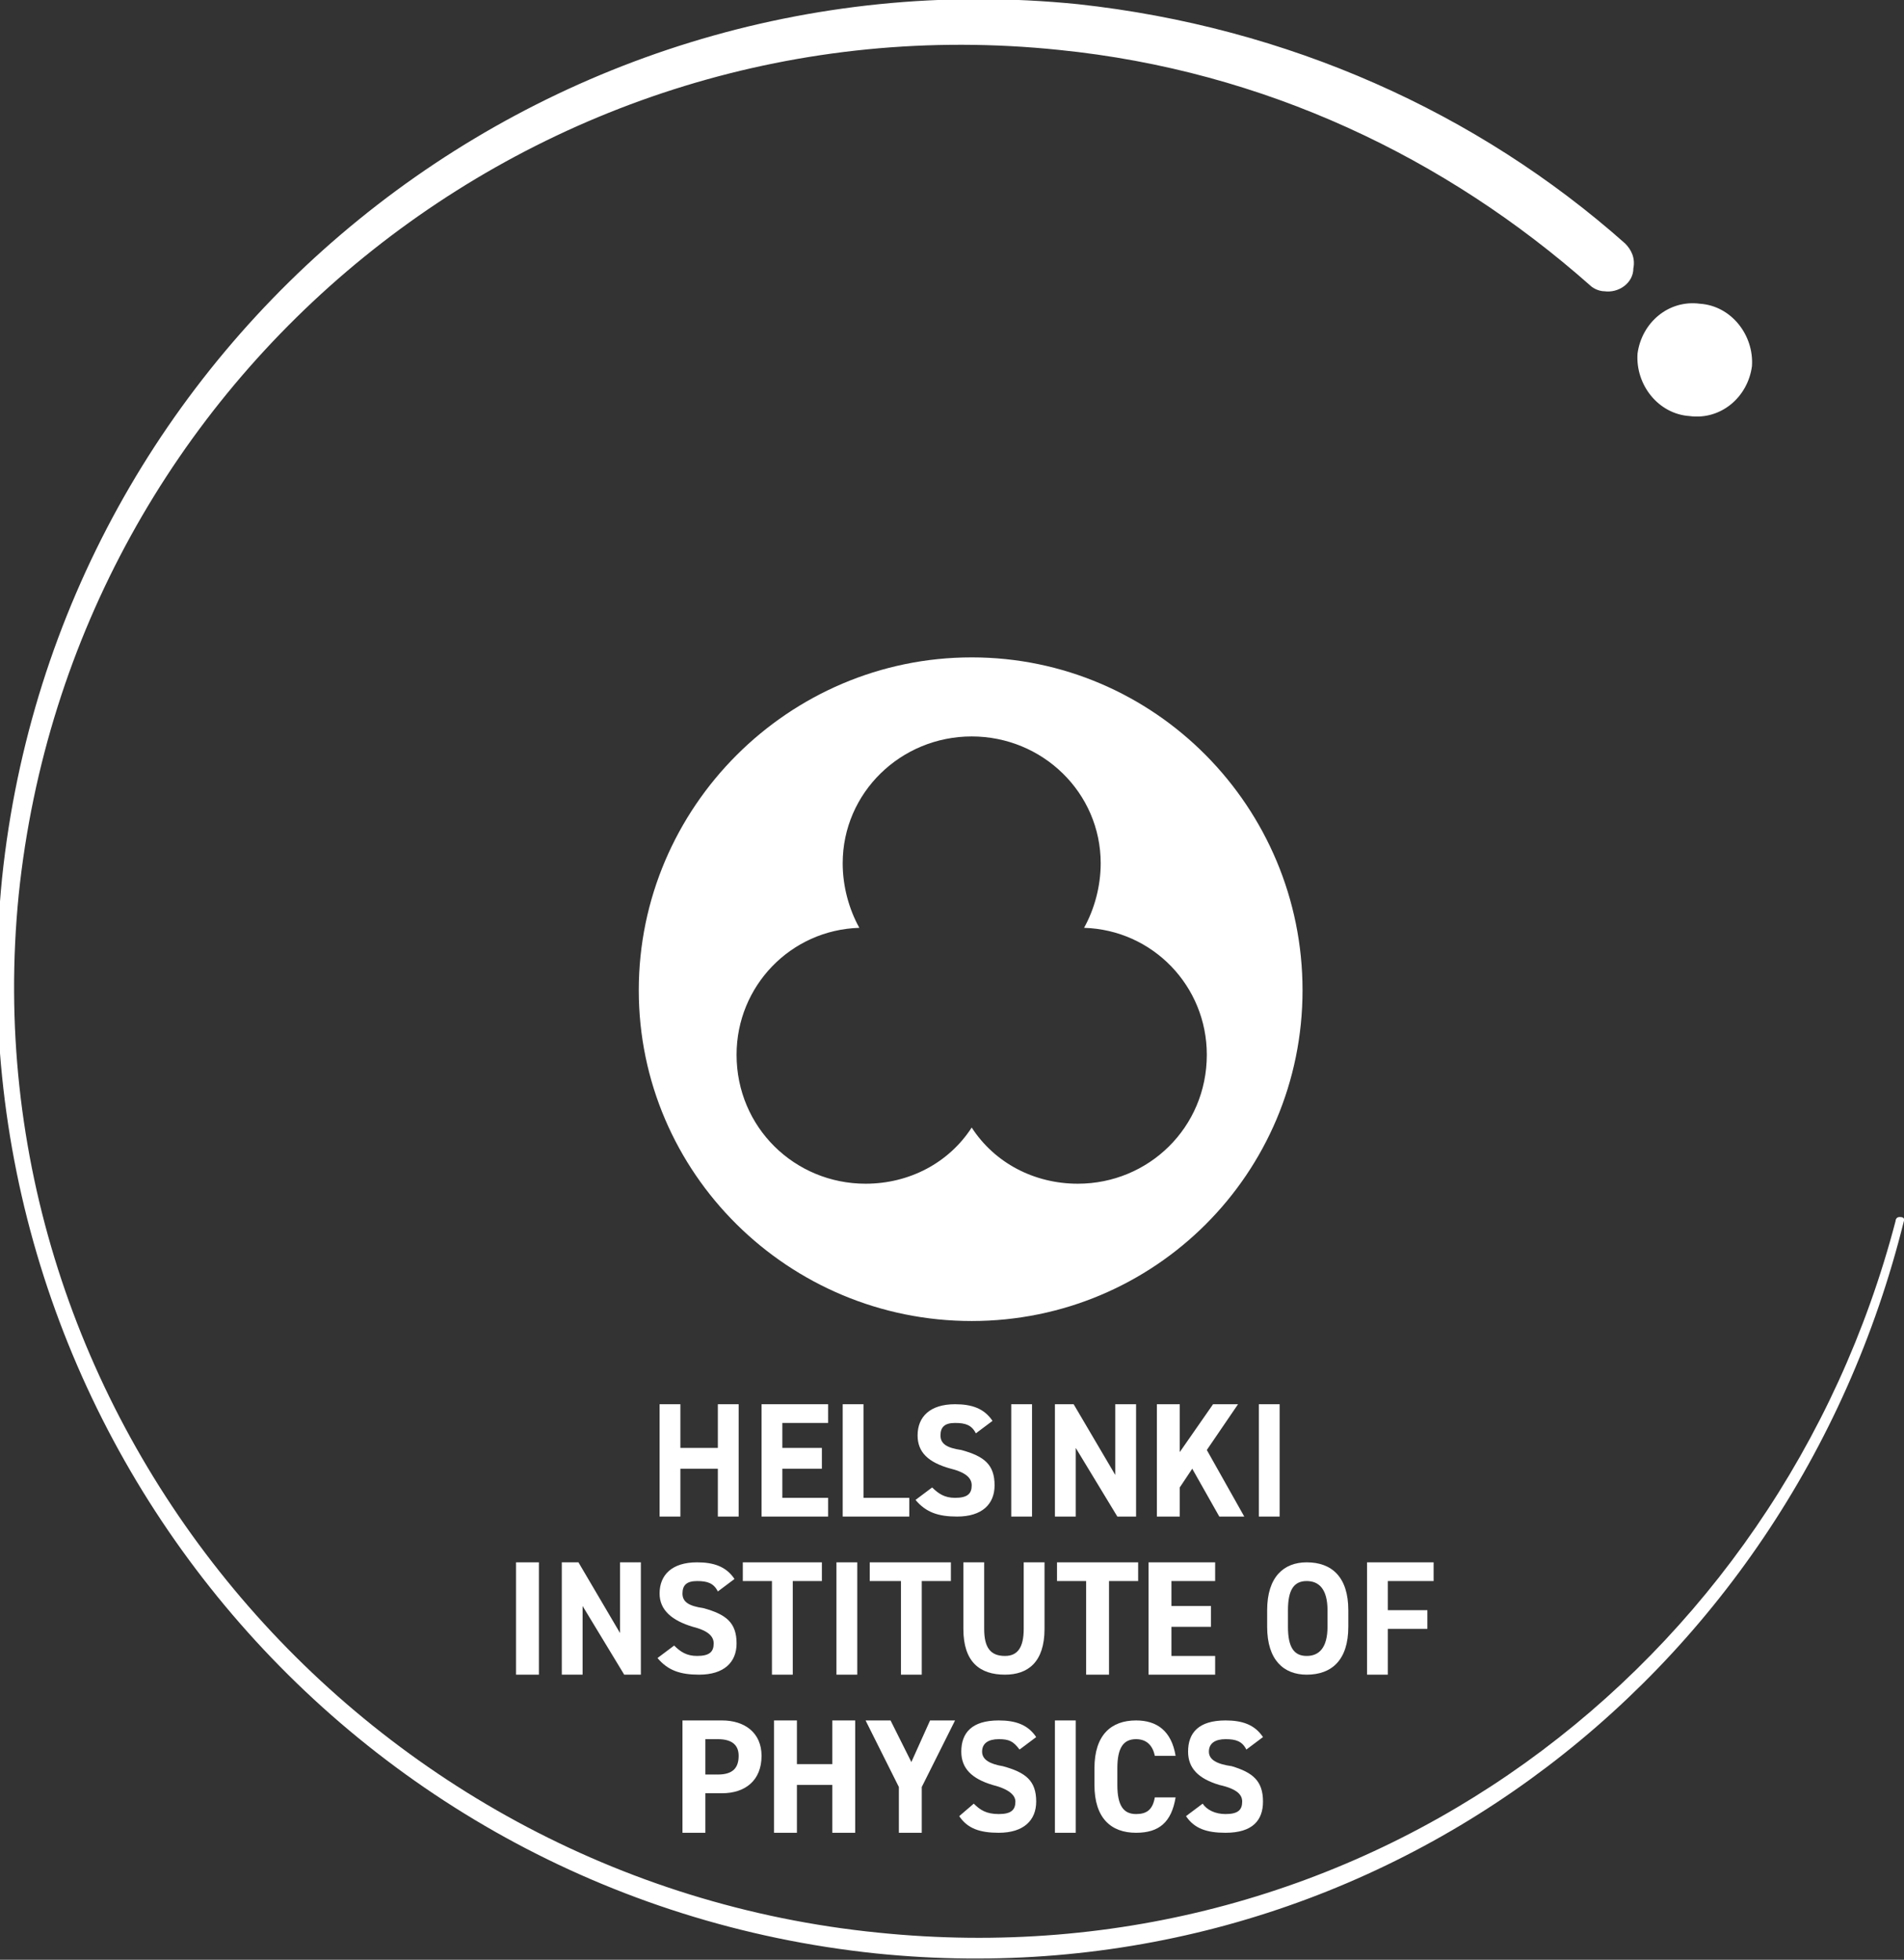 <?xml version="1.0" encoding="UTF-8" standalone="no"?>
<svg
   version="1.0"
   width="80.704mm"
   height="83.083mm"
   id="svg29"
   sodipodi:docname="HIP_Logo_EN_V4_1Colour_White.emf"
   xmlns:inkscape="http://www.inkscape.org/namespaces/inkscape"
   xmlns:sodipodi="http://sodipodi.sourceforge.net/DTD/sodipodi-0.dtd"
   xmlns="http://www.w3.org/2000/svg"
   xmlns:svg="http://www.w3.org/2000/svg">
  <rect width="100%" height="100%" fill="#333333" stroke="none"/>
  <sodipodi:namedview
     id="namedview29"
     pagecolor="#ffffff"
     bordercolor="#000000"
     borderopacity="0.25"
     inkscape:showpageshadow="2"
     inkscape:pageopacity="0.0"
     inkscape:pagecheckerboard="0"
     inkscape:deskcolor="#d1d1d1"
     inkscape:document-units="mm" />
  <defs
     id="defs1">
    <pattern
       id="EMFhbasepattern"
       patternUnits="userSpaceOnUse"
       width="6"
       height="6"
       x="0"
       y="0" />
  </defs>
  <path
     style="fill:#ffffff;fill-rule:nonzero;fill-opacity:1;stroke:none;"
     d="  M 270.667,66.667   C 275.667,67.333 280,63.667 280.667,58.667   C 281,53.667 277.333,49 272.333,48.667   C 267.333,48 263,51.667 262.333,56.667   C 262,61.667 265.667,66.333 270.667,66.667   z "
     id="path1" />
  <path
     style="fill:#ffffff;fill-rule:nonzero;fill-opacity:1;stroke:none;"
     d="  M 304.333,195   C 303.667,195 303.667,195.667 303.667,195.667   C 285,267 218.667,317.667 140.667,309.667   C 57.333,301.333 -5.333,226.667 3,143.333   C 11.667,60 86.333,-0.667 169.667,8   C 202.667,11.333 231.667,25.333 254.667,45.667   C 255.333,46.333 256.333,46.667 257,46.667   C 259.333,47 261.667,45.333 261.667,43   C 262,41.333 261.333,40 260.333,39   C 236.667,18 206.333,4.333 172.667,0.667   C 86.333,-8 9.333,54.667 0.333,140.667   C -8.333,227 54.333,304 140.333,313   C 218.667,321 286.667,269.667 305,195.667   C 305,195.667 305.333,195 304.333,195   z "
     id="path2" />
  <path
     style="fill:#ffffff;fill-rule:nonzero;fill-opacity:1;stroke:none;"
     d="  M 176.333,138.333   C 176.333,142 175.333,145.667 173.667,148.667   C 184.667,149 193.333,158 193.333,169   C 193.333,180.667 184,189.667 172.667,189.667   C 165.667,189.667 159.333,186.333 155.667,180.667   C 152,186.333 145.667,189.667 138.667,189.667   C 127.333,189.667 118,180.667 118,169   C 118,158 126.667,149 137.667,148.667   C 136,145.667 135,142 135,138.333   C 135,127 144.333,118 155.667,118   C 167,118 176.333,127 176.333,138.333   M 102.333,158.667   C 102.333,188 126.333,211.667 155.667,211.667   C 185,211.667 208.667,188 208.667,158.667   C 208.667,129.333 185,105.333 155.667,105.333   C 126.333,105.333 102.333,129.333 102.333,158.667   z "
     id="path3" />
  <path
     style="fill:#ffffff;fill-rule:nonzero;fill-opacity:1;stroke:none;"
     d="  M 109,232   L 115,232   L 115,225   L 118.333,225   L 118.333,243   L 115,243   L 115,235.333   L 109,235.333   L 109,243   L 105.667,243   L 105.667,225   L 109,225   L 109,232  z   "
     id="path4" />
  <path
     style="fill:#ffffff;fill-rule:nonzero;fill-opacity:1;stroke:none;"
     d="  M 132.667,225   L 132.667,228   L 125.333,228   L 125.333,232   L 131.667,232   L 131.667,235.333   L 125.333,235.333   L 125.333,240   L 132.667,240   L 132.667,243   L 122,243   L 122,225   L 132.667,225  z   "
     id="path5" />
  <path
     style="fill:#ffffff;fill-rule:nonzero;fill-opacity:1;stroke:none;"
     d="  M 138.333,240   L 145.667,240   L 145.667,243   L 135,243   L 135,225   L 138.333,225   L 138.333,240  z   "
     id="path6" />
  <path
     style="fill:#ffffff;fill-rule:nonzero;fill-opacity:1;stroke:none;"
     d="  M 156.333,229.667   C 155.667,228.333 154.667,228 153,228   C 151.333,228 150.667,228.667 150.667,230   C 150.667,231.333 151.667,232 154,232.333   C 157.667,233.333 159.333,234.667 159.333,238   C 159.333,241 157.333,243 153.333,243   C 150.333,243 148.333,242.333 146.667,240.333   C 149.333,238.333 149.333,238.333 149.333,238.333   C 150.333,239.333 151.333,240 153,240   C 155,240 155.667,239.333 155.667,238   C 155.667,237 155,236 152.333,235.333   C 148.667,234.333 147,232.667 147,230   C 147,227 149,225 153,225   C 155.667,225 157.667,225.667 159,227.667   z "
     id="path7" />
  <path
     style="fill:#ffffff;fill-rule:nonzero;fill-opacity:1;stroke:none;"
     d="  M 165.333,243   L 162,243   L 162,225   L 165.333,225   L 165.333,243  z   "
     id="path8" />
  <path
     style="fill:#ffffff;fill-rule:nonzero;fill-opacity:1;stroke:none;"
     d="  M 182,225   L 182,243   L 179,243   L 172.333,232   L 172.333,243   L 169,243   L 169,225   L 172,225   L 178.667,236.333   L 178.667,225   L 182,225  z   "
     id="path9" />
  <path
     style="fill:#ffffff;fill-rule:nonzero;fill-opacity:1;stroke:none;"
     d="  M 195.333,243   L 191,235.333   L 189,238.333   L 189,243   L 185.333,243   L 185.333,225   L 189,225   L 189,232.667   L 194.333,225   L 198.333,225   L 193.333,232.333   L 199.333,243   L 195.333,243  z   "
     id="path10" />
  <path
     style="fill:#ffffff;fill-rule:nonzero;fill-opacity:1;stroke:none;"
     d="  M 205,243   L 201.667,243   L 201.667,225   L 205,225   L 205,243  z   "
     id="path11" />
  <path
     style="fill:#ffffff;fill-rule:nonzero;fill-opacity:1;stroke:none;"
     d="  M 86.333,268.333   L 82.667,268.333   L 82.667,250.333   L 86.333,250.333   L 86.333,268.333  z   "
     id="path12" />
  <path
     style="fill:#ffffff;fill-rule:nonzero;fill-opacity:1;stroke:none;"
     d="  M 102.667,250.333   L 102.667,268.333   L 100,268.333   L 93.333,257.333   L 93.333,268.333   L 90,268.333   L 90,250.333   L 92.667,250.333   L 99.333,261.667   L 99.333,250.333   L 102.667,250.333  z   "
     id="path13" />
  <path
     style="fill:#ffffff;fill-rule:nonzero;fill-opacity:1;stroke:none;"
     d="  M 115,255   C 114.333,253.667 113.333,253.333 111.667,253.333   C 110,253.333 109.333,254 109.333,255.333   C 109.333,256.667 110.333,257.333 112.667,257.667   C 116.333,258.667 118,260 118,263.333   C 118,266.333 116,268.333 112,268.333   C 109,268.333 107,267.667 105.333,265.667   C 108,263.667 108,263.667 108,263.667   C 109,264.667 110,265.333 111.667,265.333   C 113.667,265.333 114.333,264.667 114.333,263.333   C 114.333,262.333 113.667,261.333 111,260.667   C 107.667,259.667 105.667,258 105.667,255.333   C 105.667,252.333 107.667,250.333 111.667,250.333   C 114.333,250.333 116.333,251 117.667,253   z "
     id="path14" />
  <path
     style="fill:#ffffff;fill-rule:nonzero;fill-opacity:1;stroke:none;"
     d="  M 131.667,250.333   L 131.667,253.333   L 127,253.333   L 127,268.333   L 123.667,268.333   L 123.667,253.333   L 119,253.333   L 119,250.333   L 131.667,250.333  z   "
     id="path15" />
  <path
     style="fill:#ffffff;fill-rule:nonzero;fill-opacity:1;stroke:none;"
     d="  M 137.333,268.333   L 134,268.333   L 134,250.333   L 137.333,250.333   L 137.333,268.333  z   "
     id="path16" />
  <path
     style="fill:#ffffff;fill-rule:nonzero;fill-opacity:1;stroke:none;"
     d="  M 152.333,250.333   L 152.333,253.333   L 147.667,253.333   L 147.667,268.333   L 144.333,268.333   L 144.333,253.333   L 139.333,253.333   L 139.333,250.333   L 152.333,250.333  z   "
     id="path17" />
  <path
     style="fill:#ffffff;fill-rule:nonzero;fill-opacity:1;stroke:none;"
     d="  M 167.333,250.333   C 167.333,261 167.333,261 167.333,261   C 167.333,266.333 164.667,268.333 161,268.333   C 157,268.333 154.333,266.333 154.333,261   C 154.333,250.333 154.333,250.333 154.333,250.333   C 157.667,250.333 157.667,250.333 157.667,250.333   C 157.667,261 157.667,261 157.667,261   C 157.667,264 158.667,265.333 161,265.333   C 163,265.333 164,264 164,261   C 164,250.333 164,250.333 164,250.333   z "
     id="path18" />
  <path
     style="fill:#ffffff;fill-rule:nonzero;fill-opacity:1;stroke:none;"
     d="  M 182.333,250.333   L 182.333,253.333   L 177.667,253.333   L 177.667,268.333   L 174,268.333   L 174,253.333   L 169.333,253.333   L 169.333,250.333   L 182.333,250.333  z   "
     id="path19" />
  <path
     style="fill:#ffffff;fill-rule:nonzero;fill-opacity:1;stroke:none;"
     d="  M 194.667,250.333   L 194.667,253.333   L 187.667,253.333   L 187.667,257.333   L 194,257.333   L 194,260.667   L 187.667,260.667   L 187.667,265.333   L 194.667,265.333   L 194.667,268.333   L 184,268.333   L 184,250.333   L 194.667,250.333  z   "
     id="path20" />
  <path
     style="fill:#ffffff;fill-rule:nonzero;fill-opacity:1;stroke:none;"
     d="  M 206.333,260.667   C 206.333,264 207.333,265.333 209.333,265.333   C 211.333,265.333 212.667,264 212.667,260.667   C 212.667,258 212.667,258 212.667,258   C 212.667,254.667 211.333,253.333 209.333,253.333   C 207.333,253.333 206.333,254.667 206.333,258   z  M 209.333,268.333   C 205.667,268.333 203,266 203,260.667   C 203,258 203,258 203,258   C 203,252.667 205.667,250.333 209.333,250.333   C 213.333,250.333 216,252.667 216,258   C 216,260.667 216,260.667 216,260.667   C 216,266 213.333,268.333 209.333,268.333  "
     id="path21" />
  <path
     style="fill:#ffffff;fill-rule:nonzero;fill-opacity:1;stroke:none;"
     d="  M 229.667,250.333   L 229.667,253.333   L 222.333,253.333   L 222.333,258   L 228.667,258   L 228.667,261   L 222.333,261   L 222.333,268.333   L 219,268.333   L 219,250.333   L 229.667,250.333  z   "
     id="path22" />
  <path
     style="fill:#ffffff;fill-rule:nonzero;fill-opacity:1;stroke:none;"
     d="  M 115,284.333   C 117.333,284.333 118.333,283.333 118.333,281.333   C 118.333,279.667 117.333,278.667 115,278.667   C 113,278.667 113,278.667 113,278.667   C 113,284.333 113,284.333 113,284.333   z  M 113,287.333   C 113,293.667 113,293.667 113,293.667   C 109.333,293.667 109.333,293.667 109.333,293.667   C 109.333,275.667 109.333,275.667 109.333,275.667   C 115.667,275.667 115.667,275.667 115.667,275.667   C 119.333,275.667 122,277.667 122,281.333   C 122,285.333 119.333,287.333 115.667,287.333   z "
     id="path23" />
  <path
     style="fill:#ffffff;fill-rule:nonzero;fill-opacity:1;stroke:none;"
     d="  M 127.667,282.667   L 133.333,282.667   L 133.333,275.667   L 137,275.667   L 137,293.667   L 133.333,293.667   L 133.333,286   L 127.667,286   L 127.667,293.667   L 124,293.667   L 124,275.667   L 127.667,275.667   L 127.667,282.667  z   "
     id="path24" />
  <path
     style="fill:#ffffff;fill-rule:nonzero;fill-opacity:1;stroke:none;"
     d="  M 142.667,275.667   L 146,282.333   L 149,275.667   L 153,275.667   L 147.667,286.333   L 147.667,293.667   L 144,293.667   L 144,286.333   L 138.667,275.667   L 142.667,275.667  z   "
     id="path25" />
  <path
     style="fill:#ffffff;fill-rule:nonzero;fill-opacity:1;stroke:none;"
     d="  M 163.333,280.333   C 162.333,279 161.667,278.667 160,278.667   C 158.333,278.667 157.333,279.333 157.333,280.667   C 157.333,282 158.667,282.667 160.667,283   C 164.333,284 166,285.333 166,288.667   C 166,291.667 164,293.667 160,293.667   C 157,293.667 155,293 153.667,291   C 156,289 156,289 156,289   C 157,290 158,290.667 160,290.667   C 162,290.667 162.667,290 162.667,288.667   C 162.667,287.667 161.667,286.667 159,286   C 155.667,285 154,283.333 154,280.667   C 154,277.667 155.667,275.667 160,275.667   C 162.667,275.667 164.667,276.333 166,278.333   z "
     id="path26" />
  <path
     style="fill:#ffffff;fill-rule:nonzero;fill-opacity:1;stroke:none;"
     d="  M 172.333,293.667   L 169,293.667   L 169,275.667   L 172.333,275.667   L 172.333,293.667  z   "
     id="path27" />
  <path
     style="fill:#ffffff;fill-rule:nonzero;fill-opacity:1;stroke:none;"
     d="  M 185,281.333   C 184.667,279.667 183.667,278.667 182,278.667   C 180,278.667 179,280 179,283.333   C 179,286 179,286 179,286   C 179,289.333 180,290.667 182,290.667   C 183.667,290.667 184.667,290 185,288   C 188.333,288 188.333,288 188.333,288   C 187.667,292 185.667,293.667 182,293.667   C 178,293.667 175.333,291.333 175.333,286   C 175.333,283.333 175.333,283.333 175.333,283.333   C 175.333,278 178,275.667 182,275.667   C 185.333,275.667 187.667,277.333 188.333,281.333   z "
     id="path28" />
  <path
     style="fill:#ffffff;fill-rule:nonzero;fill-opacity:1;stroke:none;"
     d="  M 199.667,280.333   C 199,279 198,278.667 196.333,278.667   C 194.667,278.667 193.667,279.333 193.667,280.667   C 193.667,282 195,282.667 197.333,283   C 200.667,284 202.333,285.333 202.333,288.667   C 202.333,291.667 200.667,293.667 196.333,293.667   C 193.333,293.667 191.333,293 190,291   C 192.667,289 192.667,289 192.667,289   C 193.333,290 194.667,290.667 196.333,290.667   C 198.333,290.667 199,290 199,288.667   C 199,287.667 198.333,286.667 195.333,286   C 192,285 190.333,283.333 190.333,280.667   C 190.333,277.667 192,275.667 196.333,275.667   C 199,275.667 201,276.333 202.333,278.333   z "
     id="path29" />
</svg>
